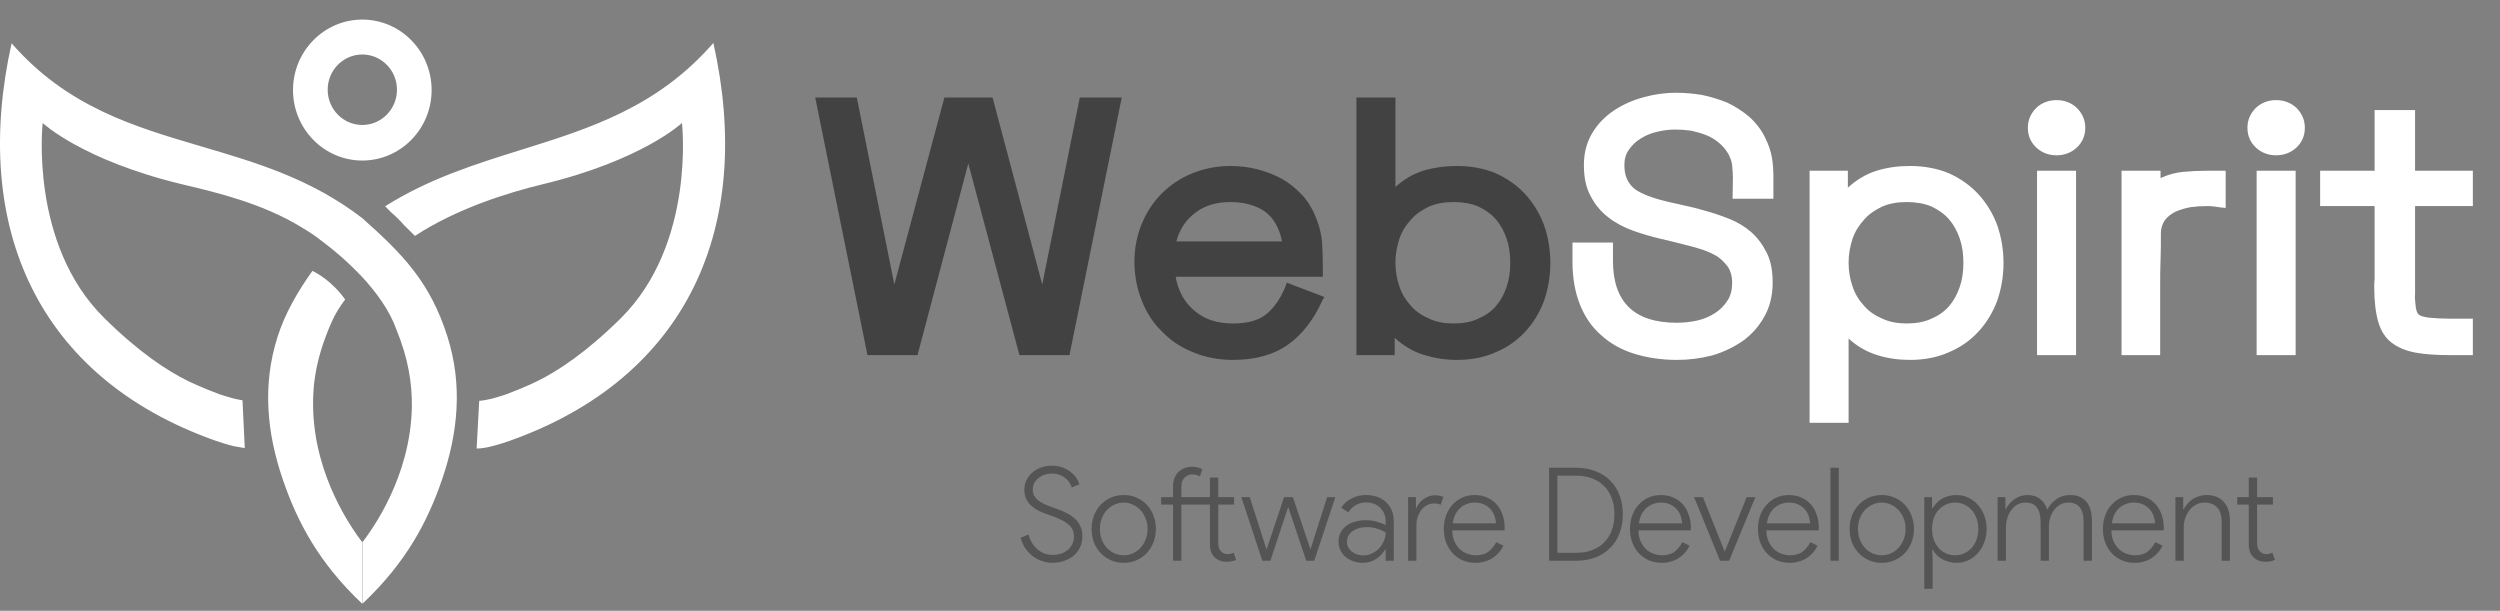 <svg width="176" height="43" viewBox="0 0 176 43" fill="none" xmlns="http://www.w3.org/2000/svg">
<rect x="0" y="0" width="176" height="43" fill="#808080" stroke="none"/>
<path d="M68.168 11.504L71.768 25H75.291L78.97 6.867H76.017L73.374 20.026L69.877 6.867H66.484L62.961 20.026L60.319 6.867H57.391L61.07 25H64.593L68.168 11.504ZM93.126 19.482V18.757C93.126 18.161 93.101 17.591 93.075 17.047C93.023 16.503 92.893 15.933 92.66 15.364C92.427 14.742 92.09 14.198 91.676 13.732C91.261 13.291 90.795 12.903 90.251 12.592C89.707 12.307 89.137 12.074 88.515 11.918C87.894 11.763 87.272 11.685 86.624 11.685C85.666 11.685 84.759 11.866 83.93 12.203C83.101 12.54 82.376 13.032 81.78 13.628C81.184 14.224 80.718 14.949 80.381 15.752C80.045 16.581 79.863 17.462 79.863 18.42C79.863 19.405 80.045 20.311 80.381 21.166C80.718 22.021 81.184 22.746 81.806 23.342C82.402 23.964 83.127 24.456 83.982 24.793C84.837 25.156 85.769 25.337 86.806 25.337C88.386 25.337 89.681 24.974 90.692 24.249C91.676 23.549 92.479 22.513 93.101 21.14L93.23 20.907L90.588 19.897L90.51 20.13C90.147 21.037 89.681 21.684 89.137 22.125C88.593 22.565 87.816 22.772 86.806 22.772C85.692 22.772 84.811 22.487 84.112 21.892C83.412 21.322 82.946 20.519 82.765 19.482H93.126ZM90.251 16.995H82.816C83.049 16.115 83.516 15.441 84.189 14.949C84.837 14.457 85.666 14.224 86.624 14.224C87.609 14.224 88.412 14.457 89.059 14.897C89.681 15.364 90.07 16.063 90.251 16.995ZM98.186 25V23.783C98.782 24.327 99.456 24.741 100.207 24.974C100.958 25.207 101.735 25.337 102.564 25.337C103.575 25.337 104.507 25.156 105.31 24.793C106.113 24.456 106.813 23.964 107.383 23.342C107.953 22.721 108.393 21.995 108.704 21.166C108.989 20.337 109.144 19.456 109.144 18.498C109.144 17.566 108.989 16.685 108.704 15.856C108.393 15.027 107.953 14.301 107.383 13.68C106.813 13.058 106.113 12.566 105.31 12.203C104.507 11.866 103.575 11.685 102.564 11.685C101.761 11.685 100.984 11.789 100.259 11.996C99.508 12.229 98.834 12.618 98.238 13.162V6.867H95.492V25H98.186ZM106.321 18.498C106.321 19.12 106.243 19.69 106.061 20.208C105.88 20.726 105.647 21.166 105.31 21.555C104.973 21.943 104.559 22.228 104.067 22.436C103.575 22.669 102.979 22.772 102.331 22.772C101.684 22.772 101.114 22.669 100.621 22.436C100.129 22.228 99.689 21.943 99.352 21.555C98.99 21.166 98.704 20.726 98.523 20.182C98.342 19.664 98.238 19.094 98.238 18.498C98.238 17.902 98.342 17.332 98.523 16.788C98.704 16.27 98.99 15.83 99.352 15.441C99.689 15.053 100.129 14.768 100.621 14.535C101.114 14.327 101.684 14.224 102.331 14.224C102.979 14.224 103.575 14.327 104.067 14.535C104.559 14.768 104.973 15.053 105.31 15.441C105.647 15.83 105.88 16.27 106.061 16.788C106.243 17.306 106.321 17.876 106.321 18.498Z" fill="#424242"/>
<path d="M124.847 13.991V12.514C124.847 12.022 124.821 11.53 124.743 11.089C124.666 10.649 124.51 10.183 124.277 9.716C123.992 9.12 123.604 8.628 123.137 8.214C122.671 7.825 122.153 7.488 121.609 7.229C121.039 6.996 120.443 6.815 119.822 6.685C119.2 6.582 118.578 6.53 117.982 6.53C117.231 6.53 116.48 6.634 115.729 6.841C114.951 7.048 114.252 7.359 113.63 7.773C113.009 8.188 112.491 8.706 112.102 9.354C111.713 10.001 111.506 10.752 111.506 11.607C111.506 12.514 111.662 13.239 111.998 13.835C112.309 14.431 112.724 14.923 113.242 15.312C113.734 15.7 114.33 16.011 114.977 16.244C115.625 16.477 116.273 16.659 116.92 16.814C117.257 16.892 117.568 16.97 117.905 17.047C118.215 17.125 118.526 17.203 118.811 17.28C119.148 17.358 119.511 17.462 119.899 17.591C120.262 17.721 120.599 17.876 120.91 18.058C121.195 18.265 121.454 18.524 121.661 18.809C121.842 19.094 121.946 19.456 121.946 19.897C121.946 20.389 121.842 20.829 121.609 21.166C121.376 21.529 121.091 21.814 120.728 22.047C120.366 22.28 119.951 22.462 119.485 22.565C119.019 22.669 118.526 22.721 118.034 22.721C115.055 22.721 113.553 21.27 113.553 18.369V17.073H110.703V18.446C110.703 19.56 110.884 20.57 111.221 21.425C111.558 22.28 112.05 23.006 112.698 23.575C113.345 24.171 114.123 24.612 115.029 24.896C115.936 25.181 116.946 25.337 118.06 25.337C118.889 25.337 119.718 25.233 120.521 25.026C121.324 24.793 122.023 24.456 122.671 24.016C123.293 23.575 123.811 23.006 124.199 22.306C124.588 21.633 124.795 20.829 124.795 19.897C124.795 19.068 124.666 18.369 124.381 17.799C124.096 17.229 123.733 16.736 123.293 16.348C122.852 15.959 122.334 15.649 121.764 15.415C121.169 15.182 120.573 14.975 119.977 14.819C119.381 14.638 118.785 14.509 118.19 14.379C117.594 14.25 117.024 14.12 116.532 13.965C116.195 13.861 115.91 13.757 115.651 13.628C115.366 13.498 115.133 13.369 114.951 13.188C114.77 13.006 114.615 12.799 114.511 12.54C114.407 12.281 114.356 11.97 114.356 11.607C114.356 11.193 114.459 10.83 114.692 10.519C114.9 10.209 115.185 9.949 115.521 9.742C115.858 9.535 116.221 9.38 116.661 9.276C117.102 9.172 117.516 9.12 117.931 9.12C118.293 9.12 118.656 9.146 119.044 9.198C119.407 9.276 119.77 9.38 120.107 9.509C120.443 9.639 120.728 9.82 121.013 10.053C121.298 10.286 121.505 10.545 121.687 10.856C121.816 11.115 121.92 11.374 121.946 11.659C121.972 11.944 121.998 12.229 121.998 12.54L121.972 13.991H124.847ZM130.141 29.767V23.834C130.736 24.378 131.41 24.767 132.161 25C132.886 25.233 133.664 25.337 134.467 25.337C135.477 25.337 136.41 25.156 137.213 24.793C138.016 24.456 138.715 23.964 139.285 23.342C139.855 22.721 140.295 21.995 140.606 21.166C140.891 20.337 141.046 19.456 141.046 18.498C141.046 17.566 140.891 16.685 140.606 15.856C140.295 15.027 139.855 14.301 139.285 13.68C138.715 13.058 138.016 12.566 137.213 12.203C136.41 11.866 135.477 11.685 134.467 11.685C133.638 11.685 132.861 11.789 132.109 12.022C131.358 12.255 130.685 12.669 130.089 13.213V12.022H127.395V29.767H130.141ZM130.141 18.498C130.141 17.902 130.244 17.332 130.426 16.788C130.607 16.27 130.892 15.83 131.254 15.441C131.591 15.053 132.032 14.768 132.524 14.535C133.016 14.327 133.586 14.224 134.234 14.224C134.881 14.224 135.477 14.327 135.969 14.535C136.461 14.768 136.876 15.053 137.213 15.441C137.549 15.83 137.782 16.27 137.964 16.788C138.145 17.306 138.223 17.876 138.223 18.498C138.223 19.12 138.145 19.69 137.964 20.208C137.782 20.726 137.549 21.166 137.213 21.555C136.876 21.943 136.461 22.228 135.969 22.436C135.477 22.669 134.881 22.772 134.234 22.772C133.586 22.772 133.016 22.669 132.524 22.436C132.032 22.228 131.591 21.943 131.254 21.555C130.892 21.166 130.607 20.726 130.426 20.182C130.244 19.664 130.141 19.094 130.141 18.498ZM144.781 10.934C145.325 10.934 145.818 10.752 146.206 10.39C146.595 10.027 146.802 9.561 146.802 8.991C146.802 8.447 146.595 7.981 146.206 7.592C145.818 7.229 145.325 7.048 144.781 7.048C144.237 7.048 143.745 7.229 143.357 7.592C142.968 7.981 142.761 8.447 142.761 8.991C142.761 9.561 142.968 10.027 143.357 10.39C143.745 10.752 144.237 10.934 144.781 10.934ZM143.408 25H146.154V12.022H143.408V25ZM156.687 14.638V12.022H156.428H155.987H155.314C154.77 12.022 154.226 12.048 153.682 12.1C153.138 12.151 152.594 12.307 152.102 12.54V12.022H149.356V25H152.076V20.234C152.076 19.586 152.076 18.964 152.102 18.317C152.127 17.695 152.127 17.073 152.127 16.426C152.127 16.063 152.231 15.752 152.412 15.493C152.594 15.26 152.853 15.053 153.164 14.897C153.475 14.768 153.811 14.664 154.2 14.586C154.588 14.535 154.951 14.509 155.314 14.509C155.495 14.509 155.676 14.509 155.858 14.535C156.039 14.56 156.22 14.586 156.402 14.612L156.687 14.638ZM160.24 10.934C160.784 10.934 161.276 10.752 161.665 10.39C162.054 10.027 162.261 9.561 162.261 8.991C162.261 8.447 162.054 7.981 161.665 7.592C161.276 7.229 160.784 7.048 160.24 7.048C159.696 7.048 159.204 7.229 158.816 7.592C158.427 7.981 158.22 8.447 158.22 8.991C158.22 9.561 158.427 10.027 158.816 10.39C159.204 10.752 159.696 10.934 160.24 10.934ZM158.867 25H161.613V12.022H158.867V25ZM174.088 12.022H170.021V7.748H167.172V12.022H163.338V14.509H167.172V19.172C167.172 19.353 167.172 19.508 167.172 19.664C167.146 19.845 167.146 20.026 167.146 20.208C167.146 21.218 167.25 22.047 167.431 22.669C167.612 23.29 167.923 23.783 168.363 24.119C168.804 24.456 169.348 24.689 170.021 24.819C170.695 24.948 171.524 25 172.482 25H174.088V22.436H173.829H172.534C171.99 22.436 171.472 22.41 170.954 22.358C170.591 22.306 170.358 22.228 170.255 22.125C170.151 22.021 170.073 21.788 170.047 21.399C170.021 21.166 169.995 20.907 170.021 20.674C170.021 20.441 170.021 20.208 170.021 19.975V14.509H174.088V12.022Z" fill="white"/>
<path d="M74.088 39.623C73.85 39.623 73.615 39.583 73.384 39.504C73.152 39.431 72.936 39.321 72.735 39.175C72.533 39.022 72.354 38.836 72.195 38.617C72.043 38.397 71.93 38.144 71.857 37.858L72.405 37.629C72.46 37.837 72.54 38.029 72.643 38.205C72.753 38.382 72.881 38.535 73.027 38.663C73.173 38.791 73.338 38.891 73.521 38.964C73.704 39.031 73.899 39.065 74.106 39.065C74.307 39.065 74.499 39.037 74.682 38.983C74.865 38.922 75.023 38.836 75.157 38.727C75.298 38.611 75.407 38.474 75.487 38.315C75.566 38.151 75.605 37.968 75.605 37.767C75.605 37.419 75.477 37.139 75.221 36.925C74.965 36.706 74.594 36.511 74.106 36.34L73.695 36.194C73.499 36.127 73.308 36.048 73.119 35.956C72.93 35.859 72.759 35.743 72.607 35.609C72.46 35.475 72.341 35.316 72.25 35.133C72.159 34.944 72.113 34.725 72.113 34.475C72.113 34.249 72.159 34.033 72.25 33.826C72.347 33.619 72.482 33.439 72.652 33.286C72.823 33.134 73.027 33.012 73.265 32.921C73.503 32.829 73.762 32.784 74.042 32.784C74.341 32.784 74.603 32.829 74.828 32.921C75.054 33.006 75.246 33.116 75.404 33.25C75.569 33.378 75.697 33.518 75.788 33.67C75.886 33.823 75.956 33.963 75.999 34.091L75.45 34.32C75.419 34.21 75.368 34.1 75.295 33.99C75.228 33.875 75.136 33.768 75.02 33.67C74.904 33.573 74.767 33.494 74.609 33.433C74.45 33.372 74.264 33.341 74.051 33.341C73.868 33.341 73.695 33.369 73.53 33.424C73.371 33.478 73.228 33.558 73.1 33.661C72.978 33.759 72.881 33.878 72.808 34.018C72.741 34.158 72.707 34.31 72.707 34.475C72.707 34.633 72.738 34.774 72.799 34.896C72.866 35.011 72.957 35.118 73.073 35.216C73.189 35.307 73.326 35.392 73.484 35.472C73.643 35.545 73.817 35.615 74.005 35.682L74.426 35.837C74.67 35.923 74.898 36.02 75.112 36.13C75.331 36.24 75.52 36.371 75.679 36.523C75.837 36.669 75.962 36.843 76.053 37.044C76.151 37.245 76.2 37.477 76.2 37.739C76.2 38.068 76.136 38.352 76.008 38.589C75.88 38.827 75.715 39.022 75.514 39.175C75.313 39.327 75.084 39.44 74.828 39.513C74.578 39.586 74.332 39.623 74.088 39.623ZM79.107 34.85C79.436 34.85 79.738 34.911 80.012 35.033C80.293 35.155 80.533 35.322 80.734 35.536C80.936 35.749 81.091 36.002 81.201 36.294C81.317 36.581 81.374 36.895 81.374 37.236C81.374 37.578 81.317 37.895 81.201 38.187C81.091 38.474 80.936 38.723 80.734 38.937C80.533 39.15 80.293 39.318 80.012 39.44C79.738 39.562 79.436 39.623 79.107 39.623C78.784 39.623 78.482 39.562 78.202 39.44C77.928 39.318 77.69 39.15 77.489 38.937C77.288 38.723 77.129 38.474 77.013 38.187C76.904 37.895 76.849 37.578 76.849 37.236C76.849 36.895 76.904 36.581 77.013 36.294C77.129 36.002 77.288 35.749 77.489 35.536C77.69 35.322 77.928 35.155 78.202 35.033C78.482 34.911 78.784 34.85 79.107 34.85ZM79.107 39.092C79.326 39.092 79.537 39.05 79.738 38.964C79.939 38.873 80.116 38.748 80.268 38.589C80.427 38.425 80.552 38.23 80.643 38.004C80.741 37.773 80.789 37.517 80.789 37.236C80.789 36.956 80.741 36.703 80.643 36.477C80.552 36.246 80.427 36.051 80.268 35.892C80.116 35.728 79.939 35.603 79.738 35.517C79.537 35.426 79.326 35.38 79.107 35.38C78.888 35.38 78.677 35.426 78.476 35.517C78.275 35.603 78.095 35.728 77.937 35.892C77.784 36.051 77.662 36.246 77.571 36.477C77.48 36.703 77.434 36.956 77.434 37.236C77.434 37.517 77.48 37.773 77.571 38.004C77.662 38.23 77.784 38.425 77.937 38.589C78.095 38.748 78.275 38.873 78.476 38.964C78.677 39.05 78.888 39.092 79.107 39.092ZM85.178 35.526H83.167V39.476H82.582V35.526H81.741V34.996H82.582V34.219C82.582 34 82.618 33.805 82.692 33.634C82.765 33.463 82.862 33.32 82.984 33.204C83.112 33.088 83.255 33.003 83.414 32.948C83.572 32.887 83.74 32.857 83.917 32.857C84.081 32.857 84.222 32.875 84.337 32.912C84.459 32.942 84.56 32.982 84.639 33.031L84.475 33.542C84.407 33.5 84.328 33.466 84.237 33.442C84.151 33.411 84.051 33.396 83.935 33.396C83.728 33.396 83.548 33.472 83.396 33.625C83.243 33.771 83.167 33.987 83.167 34.274V34.996H85.178V33.625H85.764V34.996H86.879V35.526H85.764V38.224C85.764 38.486 85.828 38.681 85.956 38.809C86.078 38.943 86.224 39.01 86.394 39.01C86.486 39.01 86.562 39.004 86.623 38.992C86.69 38.973 86.763 38.946 86.843 38.909L87.025 39.412C86.922 39.461 86.815 39.495 86.705 39.513C86.602 39.537 86.477 39.549 86.331 39.549C86.014 39.549 85.745 39.449 85.526 39.248C85.416 39.144 85.331 39.019 85.27 38.873C85.209 38.72 85.178 38.538 85.178 38.324V35.526ZM91.959 39.476L90.688 35.691L89.436 39.476H88.869L87.388 34.996H87.982L89.162 38.681H89.171L90.396 34.996H91.018L92.252 38.663H92.261L93.431 34.996H94.007L92.526 39.476H91.959ZM97.552 38.681H97.515C97.363 38.943 97.149 39.165 96.875 39.348C96.607 39.531 96.293 39.623 95.933 39.623C95.689 39.623 95.464 39.583 95.257 39.504C95.049 39.431 94.87 39.33 94.717 39.202C94.565 39.068 94.446 38.909 94.361 38.727C94.275 38.544 94.233 38.346 94.233 38.132C94.233 37.888 94.281 37.672 94.379 37.483C94.483 37.294 94.62 37.136 94.79 37.008C94.967 36.88 95.168 36.785 95.394 36.724C95.626 36.657 95.869 36.624 96.125 36.624C96.43 36.624 96.704 36.66 96.948 36.733C97.192 36.8 97.393 36.88 97.552 36.971V36.697C97.552 36.496 97.515 36.313 97.442 36.148C97.369 35.984 97.271 35.843 97.149 35.728C97.027 35.612 96.881 35.523 96.71 35.462C96.546 35.401 96.372 35.371 96.189 35.371C95.915 35.371 95.671 35.432 95.458 35.554C95.245 35.67 95.068 35.84 94.928 36.066L94.416 35.746C94.592 35.472 94.833 35.255 95.138 35.097C95.443 34.932 95.787 34.85 96.171 34.85C96.47 34.85 96.738 34.896 96.976 34.987C97.213 35.072 97.418 35.197 97.588 35.362C97.759 35.52 97.89 35.712 97.981 35.938C98.073 36.157 98.118 36.404 98.118 36.678V39.476H97.552V38.681ZM97.552 37.483C97.369 37.373 97.168 37.285 96.948 37.218C96.735 37.145 96.491 37.108 96.217 37.108C96.016 37.108 95.83 37.133 95.659 37.181C95.494 37.23 95.348 37.3 95.22 37.392C95.098 37.477 95.001 37.584 94.928 37.712C94.861 37.84 94.827 37.983 94.827 38.141C94.827 38.288 94.858 38.422 94.918 38.544C94.986 38.659 95.074 38.76 95.184 38.845C95.293 38.925 95.415 38.989 95.549 39.037C95.689 39.08 95.833 39.101 95.979 39.101C96.18 39.101 96.375 39.059 96.564 38.973C96.753 38.888 96.921 38.772 97.067 38.626C97.213 38.474 97.329 38.3 97.414 38.105C97.506 37.91 97.552 37.703 97.552 37.483ZM99.132 39.476V34.996H99.681V35.782H99.717C99.76 35.648 99.827 35.526 99.918 35.417C100.016 35.301 100.122 35.203 100.238 35.124C100.36 35.039 100.485 34.975 100.613 34.932C100.747 34.889 100.875 34.868 100.997 34.868C101.137 34.868 101.253 34.877 101.345 34.896C101.436 34.914 101.524 34.944 101.61 34.987L101.427 35.536C101.305 35.475 101.137 35.444 100.924 35.444C100.766 35.444 100.613 35.484 100.467 35.563C100.321 35.636 100.193 35.74 100.083 35.874C99.973 36.008 99.885 36.169 99.818 36.358C99.751 36.541 99.717 36.742 99.717 36.962V39.476H99.132ZM105.84 38.416C105.761 38.58 105.66 38.736 105.538 38.882C105.416 39.028 105.273 39.156 105.109 39.266C104.95 39.376 104.767 39.461 104.56 39.522C104.353 39.589 104.124 39.623 103.874 39.623C103.551 39.623 103.253 39.565 102.978 39.449C102.704 39.327 102.466 39.159 102.265 38.946C102.07 38.733 101.918 38.483 101.808 38.196C101.698 37.904 101.643 37.584 101.643 37.236C101.643 36.913 101.692 36.608 101.79 36.322C101.893 36.029 102.04 35.776 102.229 35.563C102.418 35.344 102.646 35.17 102.914 35.042C103.182 34.914 103.484 34.85 103.819 34.85C104.142 34.85 104.432 34.908 104.688 35.024C104.95 35.133 105.173 35.292 105.355 35.499C105.538 35.7 105.678 35.944 105.776 36.23C105.88 36.517 105.931 36.834 105.931 37.181C105.931 37.2 105.931 37.218 105.931 37.236C105.925 37.255 105.922 37.27 105.922 37.282V37.337H102.238C102.244 37.648 102.299 37.913 102.402 38.132C102.506 38.352 102.637 38.535 102.795 38.681C102.954 38.821 103.131 38.925 103.326 38.992C103.521 39.059 103.71 39.092 103.893 39.092C104.27 39.092 104.569 39.007 104.789 38.836C105.008 38.659 105.191 38.437 105.337 38.169L105.84 38.416ZM105.319 36.843C105.313 36.697 105.282 36.538 105.227 36.368C105.173 36.197 105.087 36.038 104.971 35.892C104.856 35.746 104.7 35.624 104.505 35.526C104.316 35.429 104.082 35.38 103.801 35.38C103.618 35.38 103.442 35.414 103.271 35.481C103.1 35.542 102.945 35.633 102.805 35.755C102.67 35.877 102.555 36.029 102.457 36.212C102.366 36.395 102.305 36.605 102.274 36.843H105.319ZM109.055 32.93H110.957C111.469 32.93 111.929 33.012 112.338 33.177C112.746 33.335 113.09 33.558 113.371 33.844C113.657 34.131 113.874 34.475 114.02 34.877C114.172 35.28 114.248 35.721 114.248 36.203C114.248 36.685 114.172 37.127 114.02 37.529C113.874 37.931 113.657 38.275 113.371 38.562C113.09 38.848 112.746 39.074 112.338 39.239C111.929 39.397 111.469 39.476 110.957 39.476H109.055V32.93ZM110.957 38.919C111.365 38.919 111.734 38.858 112.063 38.736C112.399 38.614 112.682 38.437 112.914 38.205C113.151 37.974 113.334 37.69 113.462 37.355C113.59 37.02 113.654 36.636 113.654 36.203C113.654 35.776 113.59 35.395 113.462 35.06C113.334 34.719 113.151 34.432 112.914 34.201C112.682 33.969 112.399 33.792 112.063 33.67C111.734 33.549 111.365 33.488 110.957 33.488H109.64V38.919H110.957ZM118.947 38.416C118.868 38.58 118.767 38.736 118.645 38.882C118.524 39.028 118.38 39.156 118.216 39.266C118.057 39.376 117.874 39.461 117.667 39.522C117.46 39.589 117.231 39.623 116.981 39.623C116.658 39.623 116.36 39.565 116.085 39.449C115.811 39.327 115.573 39.159 115.372 38.946C115.177 38.733 115.025 38.483 114.915 38.196C114.805 37.904 114.751 37.584 114.751 37.236C114.751 36.913 114.799 36.608 114.897 36.322C115 36.029 115.147 35.776 115.336 35.563C115.525 35.344 115.753 35.17 116.021 35.042C116.29 34.914 116.591 34.85 116.927 34.85C117.25 34.85 117.539 34.908 117.795 35.024C118.057 35.133 118.28 35.292 118.463 35.499C118.645 35.7 118.786 35.944 118.883 36.23C118.987 36.517 119.039 36.834 119.039 37.181C119.039 37.2 119.039 37.218 119.039 37.236C119.032 37.255 119.029 37.27 119.029 37.282V37.337H115.345C115.351 37.648 115.406 37.913 115.509 38.132C115.613 38.352 115.744 38.535 115.903 38.681C116.061 38.821 116.238 38.925 116.433 38.992C116.628 39.059 116.817 39.092 117 39.092C117.378 39.092 117.676 39.007 117.896 38.836C118.115 38.659 118.298 38.437 118.444 38.169L118.947 38.416ZM118.426 36.843C118.42 36.697 118.389 36.538 118.335 36.368C118.28 36.197 118.194 36.038 118.079 35.892C117.963 35.746 117.807 35.624 117.612 35.526C117.423 35.429 117.189 35.38 116.908 35.38C116.725 35.38 116.549 35.414 116.378 35.481C116.207 35.542 116.052 35.633 115.912 35.755C115.778 35.877 115.662 36.029 115.564 36.212C115.473 36.395 115.412 36.605 115.381 36.843H118.426ZM119.263 34.996H119.885L121.412 38.818H121.43L122.966 34.996H123.579L121.732 39.476H121.092L119.263 34.996ZM127.956 38.416C127.877 38.58 127.776 38.736 127.654 38.882C127.532 39.028 127.389 39.156 127.225 39.266C127.066 39.376 126.883 39.461 126.676 39.522C126.469 39.589 126.24 39.623 125.99 39.623C125.667 39.623 125.369 39.565 125.094 39.449C124.82 39.327 124.582 39.159 124.381 38.946C124.186 38.733 124.034 38.483 123.924 38.196C123.814 37.904 123.76 37.584 123.76 37.236C123.76 36.913 123.808 36.608 123.906 36.322C124.009 36.029 124.156 35.776 124.345 35.563C124.534 35.344 124.762 35.17 125.03 35.042C125.299 34.914 125.6 34.85 125.936 34.85C126.259 34.85 126.548 34.908 126.804 35.024C127.066 35.133 127.289 35.292 127.472 35.499C127.654 35.7 127.795 35.944 127.892 36.23C127.996 36.517 128.048 36.834 128.048 37.181C128.048 37.2 128.048 37.218 128.048 37.236C128.041 37.255 128.038 37.27 128.038 37.282V37.337H124.354C124.36 37.648 124.415 37.913 124.518 38.132C124.622 38.352 124.753 38.535 124.912 38.681C125.07 38.821 125.247 38.925 125.442 38.992C125.637 39.059 125.826 39.092 126.009 39.092C126.387 39.092 126.685 39.007 126.905 38.836C127.124 38.659 127.307 38.437 127.453 38.169L127.956 38.416ZM127.435 36.843C127.429 36.697 127.398 36.538 127.344 36.368C127.289 36.197 127.203 36.038 127.088 35.892C126.972 35.746 126.816 35.624 126.621 35.526C126.432 35.429 126.198 35.38 125.917 35.38C125.734 35.38 125.558 35.414 125.387 35.481C125.216 35.542 125.061 35.633 124.921 35.755C124.787 35.877 124.671 36.029 124.573 36.212C124.482 36.395 124.421 36.605 124.39 36.843H127.435ZM128.864 39.476V32.93H129.449V39.476H128.864ZM132.473 34.85C132.802 34.85 133.104 34.911 133.378 35.033C133.659 35.155 133.899 35.322 134.101 35.536C134.302 35.749 134.457 36.002 134.567 36.294C134.683 36.581 134.741 36.895 134.741 37.236C134.741 37.578 134.683 37.895 134.567 38.187C134.457 38.474 134.302 38.723 134.101 38.937C133.899 39.15 133.659 39.318 133.378 39.44C133.104 39.562 132.802 39.623 132.473 39.623C132.15 39.623 131.848 39.562 131.568 39.44C131.294 39.318 131.056 39.15 130.855 38.937C130.654 38.723 130.495 38.474 130.379 38.187C130.27 37.895 130.215 37.578 130.215 37.236C130.215 36.895 130.27 36.581 130.379 36.294C130.495 36.002 130.654 35.749 130.855 35.536C131.056 35.322 131.294 35.155 131.568 35.033C131.848 34.911 132.15 34.85 132.473 34.85ZM132.473 39.092C132.693 39.092 132.903 39.05 133.104 38.964C133.305 38.873 133.482 38.748 133.634 38.589C133.793 38.425 133.918 38.23 134.009 38.004C134.107 37.773 134.155 37.517 134.155 37.236C134.155 36.956 134.107 36.703 134.009 36.477C133.918 36.246 133.793 36.051 133.634 35.892C133.482 35.728 133.305 35.603 133.104 35.517C132.903 35.426 132.693 35.38 132.473 35.38C132.254 35.38 132.043 35.426 131.842 35.517C131.641 35.603 131.461 35.728 131.303 35.892C131.151 36.051 131.029 36.246 130.937 36.477C130.846 36.703 130.8 36.956 130.8 37.236C130.8 37.517 130.846 37.773 130.937 38.004C131.029 38.23 131.151 38.425 131.303 38.589C131.461 38.748 131.641 38.873 131.842 38.964C132.043 39.05 132.254 39.092 132.473 39.092ZM135.47 34.996H136.019V35.773H136.056C136.129 35.651 136.217 35.536 136.321 35.426C136.424 35.31 136.546 35.209 136.686 35.124C136.827 35.039 136.985 34.972 137.162 34.923C137.339 34.874 137.534 34.85 137.747 34.85C138.034 34.85 138.305 34.911 138.561 35.033C138.817 35.149 139.039 35.313 139.228 35.526C139.423 35.734 139.576 35.984 139.685 36.276C139.801 36.569 139.859 36.889 139.859 37.236C139.859 37.584 139.801 37.904 139.685 38.196C139.576 38.489 139.423 38.742 139.228 38.955C139.039 39.162 138.817 39.327 138.561 39.449C138.305 39.565 138.034 39.623 137.747 39.623C137.534 39.623 137.339 39.595 137.162 39.54C136.985 39.491 136.827 39.424 136.686 39.339C136.546 39.254 136.424 39.156 136.321 39.047C136.217 38.931 136.129 38.812 136.056 38.69H136.019L136.056 39.312V41.451H135.47V34.996ZM137.646 39.092C137.86 39.092 138.064 39.05 138.259 38.964C138.46 38.879 138.634 38.757 138.78 38.599C138.933 38.44 139.051 38.245 139.137 38.013C139.228 37.782 139.274 37.523 139.274 37.236C139.274 36.95 139.228 36.694 139.137 36.468C139.051 36.237 138.933 36.041 138.78 35.883C138.634 35.718 138.46 35.593 138.259 35.508C138.064 35.423 137.86 35.38 137.646 35.38C137.433 35.38 137.226 35.423 137.025 35.508C136.83 35.587 136.656 35.706 136.504 35.865C136.357 36.023 136.238 36.218 136.147 36.45C136.062 36.681 136.019 36.944 136.019 37.236C136.019 37.529 136.062 37.791 136.147 38.023C136.238 38.248 136.357 38.443 136.504 38.608C136.656 38.766 136.83 38.888 137.025 38.973C137.226 39.053 137.433 39.092 137.646 39.092ZM140.632 34.996H141.181V35.837H141.217C141.278 35.703 141.36 35.578 141.464 35.462C141.568 35.341 141.683 35.234 141.811 35.142C141.946 35.051 142.089 34.981 142.241 34.932C142.4 34.877 142.561 34.85 142.726 34.85C143.098 34.85 143.402 34.947 143.64 35.142C143.878 35.337 144.039 35.584 144.125 35.883C144.271 35.59 144.481 35.347 144.755 35.152C145.03 34.95 145.359 34.85 145.743 34.85C146.011 34.85 146.24 34.896 146.429 34.987C146.624 35.072 146.782 35.194 146.904 35.353C147.032 35.511 147.123 35.7 147.178 35.92C147.239 36.139 147.27 36.377 147.27 36.633V39.476H146.685V36.733C146.685 36.288 146.599 35.953 146.429 35.728C146.258 35.496 145.981 35.38 145.597 35.38C145.395 35.38 145.21 35.429 145.039 35.526C144.874 35.618 144.731 35.743 144.609 35.901C144.493 36.054 144.402 36.233 144.335 36.441C144.274 36.642 144.243 36.852 144.243 37.072V39.476H143.658V36.752C143.658 36.294 143.57 35.953 143.393 35.728C143.223 35.496 142.951 35.38 142.579 35.38C142.372 35.38 142.183 35.429 142.013 35.526C141.848 35.624 141.705 35.755 141.583 35.92C141.467 36.084 141.376 36.273 141.309 36.486C141.248 36.694 141.217 36.91 141.217 37.136V39.476H140.632V34.996ZM152.242 38.416C152.163 38.58 152.062 38.736 151.94 38.882C151.818 39.028 151.675 39.156 151.51 39.266C151.352 39.376 151.169 39.461 150.962 39.522C150.755 39.589 150.526 39.623 150.276 39.623C149.953 39.623 149.654 39.565 149.38 39.449C149.106 39.327 148.868 39.159 148.667 38.946C148.472 38.733 148.32 38.483 148.21 38.196C148.1 37.904 148.045 37.584 148.045 37.236C148.045 36.913 148.094 36.608 148.192 36.322C148.295 36.029 148.441 35.776 148.63 35.563C148.819 35.344 149.048 35.17 149.316 35.042C149.584 34.914 149.886 34.85 150.221 34.85C150.544 34.85 150.834 34.908 151.09 35.024C151.352 35.133 151.574 35.292 151.757 35.499C151.94 35.7 152.08 35.944 152.178 36.23C152.281 36.517 152.333 36.834 152.333 37.181C152.333 37.2 152.333 37.218 152.333 37.236C152.327 37.255 152.324 37.27 152.324 37.282V37.337H148.64C148.646 37.648 148.7 37.913 148.804 38.132C148.908 38.352 149.039 38.535 149.197 38.681C149.356 38.821 149.532 38.925 149.728 38.992C149.923 39.059 150.112 39.092 150.294 39.092C150.672 39.092 150.971 39.007 151.19 38.836C151.41 38.659 151.593 38.437 151.739 38.169L152.242 38.416ZM151.721 36.843C151.715 36.697 151.684 36.538 151.629 36.368C151.574 36.197 151.489 36.038 151.373 35.892C151.257 35.746 151.102 35.624 150.907 35.526C150.718 35.429 150.483 35.38 150.203 35.38C150.02 35.38 149.843 35.414 149.673 35.481C149.502 35.542 149.347 35.633 149.206 35.755C149.072 35.877 148.956 36.029 148.859 36.212C148.768 36.395 148.707 36.605 148.676 36.843H151.721ZM153.698 35.837H153.735C153.808 35.703 153.897 35.578 154 35.462C154.104 35.341 154.223 35.234 154.357 35.142C154.497 35.051 154.649 34.981 154.814 34.932C154.978 34.877 155.155 34.85 155.344 34.85C155.618 34.85 155.859 34.896 156.066 34.987C156.274 35.072 156.444 35.197 156.578 35.362C156.719 35.52 156.822 35.712 156.889 35.938C156.956 36.157 156.99 36.401 156.99 36.669V39.476H156.405V36.77C156.405 36.288 156.298 35.938 156.085 35.718C155.871 35.493 155.573 35.38 155.189 35.38C154.975 35.38 154.78 35.429 154.604 35.526C154.427 35.618 154.274 35.746 154.146 35.91C154.018 36.069 153.918 36.252 153.845 36.459C153.772 36.666 153.735 36.883 153.735 37.108V39.476H153.15V34.996H153.698V35.837ZM158.313 35.526H157.5V34.996H158.313V33.625H158.899V34.996H160.014V35.526H158.899V38.224C158.899 38.486 158.963 38.681 159.091 38.809C159.213 38.943 159.359 39.01 159.529 39.01C159.621 39.01 159.697 39.004 159.758 38.992C159.825 38.973 159.898 38.946 159.977 38.909L160.16 39.412C160.057 39.461 159.95 39.495 159.84 39.513C159.737 39.537 159.612 39.549 159.465 39.549C159.149 39.549 158.88 39.449 158.661 39.248C158.551 39.144 158.466 39.019 158.405 38.873C158.344 38.72 158.313 38.538 158.313 38.324V35.526Z" fill="#424242" fill-opacity="0.7"/>
<path fill-rule="evenodd" clip-rule="evenodd" d="M27.947 6.317C27.947 4.949 26.852 3.836 25.507 3.836C24.162 3.836 23.068 4.949 23.068 6.317C23.068 7.685 24.162 8.798 25.507 8.798C26.852 8.798 27.947 7.685 27.947 6.317ZM30.386 6.34C30.386 3.604 28.198 1.378 25.507 1.378C22.817 1.378 20.628 3.604 20.628 6.34C20.628 9.076 22.817 11.302 25.507 11.302C28.198 11.302 30.386 9.076 30.386 6.34ZM27.924 23.243C27.445 21.875 26.51 20.6 25.507 19.51C24.504 18.443 23.433 17.539 22.612 16.936C22.384 16.751 22.156 16.588 21.905 16.426L21.905 16.426C21.7 16.287 21.495 16.148 21.267 16.032L21.244 16.009C18.473 14.313 15.234 13.546 12.892 12.991L12.808 12.971C5.786 11.279 3.005 8.659 3.005 8.659C3.005 8.659 2.047 17.168 7.337 22.385C9.776 24.797 11.76 26.095 13.219 26.814C13.219 26.814 14.153 27.277 15.476 27.765C15.523 27.778 15.593 27.8 15.677 27.827C15.876 27.89 16.154 27.977 16.41 28.043C16.593 28.089 16.912 28.159 17.072 28.182L17.231 31.544C17.131 31.525 17.016 31.507 16.901 31.488C16.729 31.46 16.556 31.433 16.433 31.405C15.923 31.28 15.504 31.137 15.225 31.042C15.193 31.031 15.162 31.02 15.134 31.011C2.64 26.582 -2.057 15.962 0.816 3.047C4.726 7.526 9.408 8.904 14.185 10.311C18.015 11.438 21.905 12.584 25.507 15.36C28.289 17.84 30.272 19.811 31.503 23.707C32.575 27.092 32.256 30.454 31.116 33.77C30.113 36.691 28.608 39.59 25.53 42.488V38.106L25.553 38.129C25.568 38.108 25.587 38.083 25.607 38.055C26.201 37.248 28.885 33.598 28.995 28.692C29.018 26.976 28.745 25.26 27.924 23.243ZM48.01 8.659C48.01 8.659 45.228 11.279 38.206 12.971C35.721 13.574 32.153 14.684 29.212 16.608L28.483 15.889C28.163 15.518 27.844 15.217 27.525 14.939L27.114 14.521C30.21 12.571 33.476 11.551 36.702 10.544C41.531 9.036 46.271 7.556 50.221 3.024C53.117 15.962 48.42 26.582 35.881 31.034C35.852 31.043 35.822 31.054 35.789 31.065C35.511 31.16 35.092 31.303 34.581 31.428C34.399 31.474 33.945 31.578 33.555 31.578L33.737 28.216C33.945 28.216 34.444 28.112 34.627 28.066C34.883 28.001 35.162 27.913 35.36 27.85C35.444 27.823 35.514 27.801 35.562 27.788C36.884 27.301 37.819 26.837 37.819 26.837C39.278 26.118 41.261 24.82 43.701 22.408C48.99 17.168 48.01 8.659 48.01 8.659ZM23.341 22.686C23.592 22.107 23.911 21.597 24.299 21.087C24.003 20.669 23.704 20.333 23.385 20.055L23.294 19.962C22.861 19.568 22.407 19.278 21.996 19.069C20.948 20.53 20.058 22.084 19.534 23.73C18.462 27.115 18.782 30.477 19.922 33.793C20.925 36.715 22.429 39.613 25.507 42.511V38.129L25.484 38.152C25.469 38.131 25.451 38.106 25.43 38.078C24.837 37.271 22.152 33.621 22.042 28.715C21.996 26.837 22.338 24.959 23.341 22.686Z" fill="white"/>
</svg>
